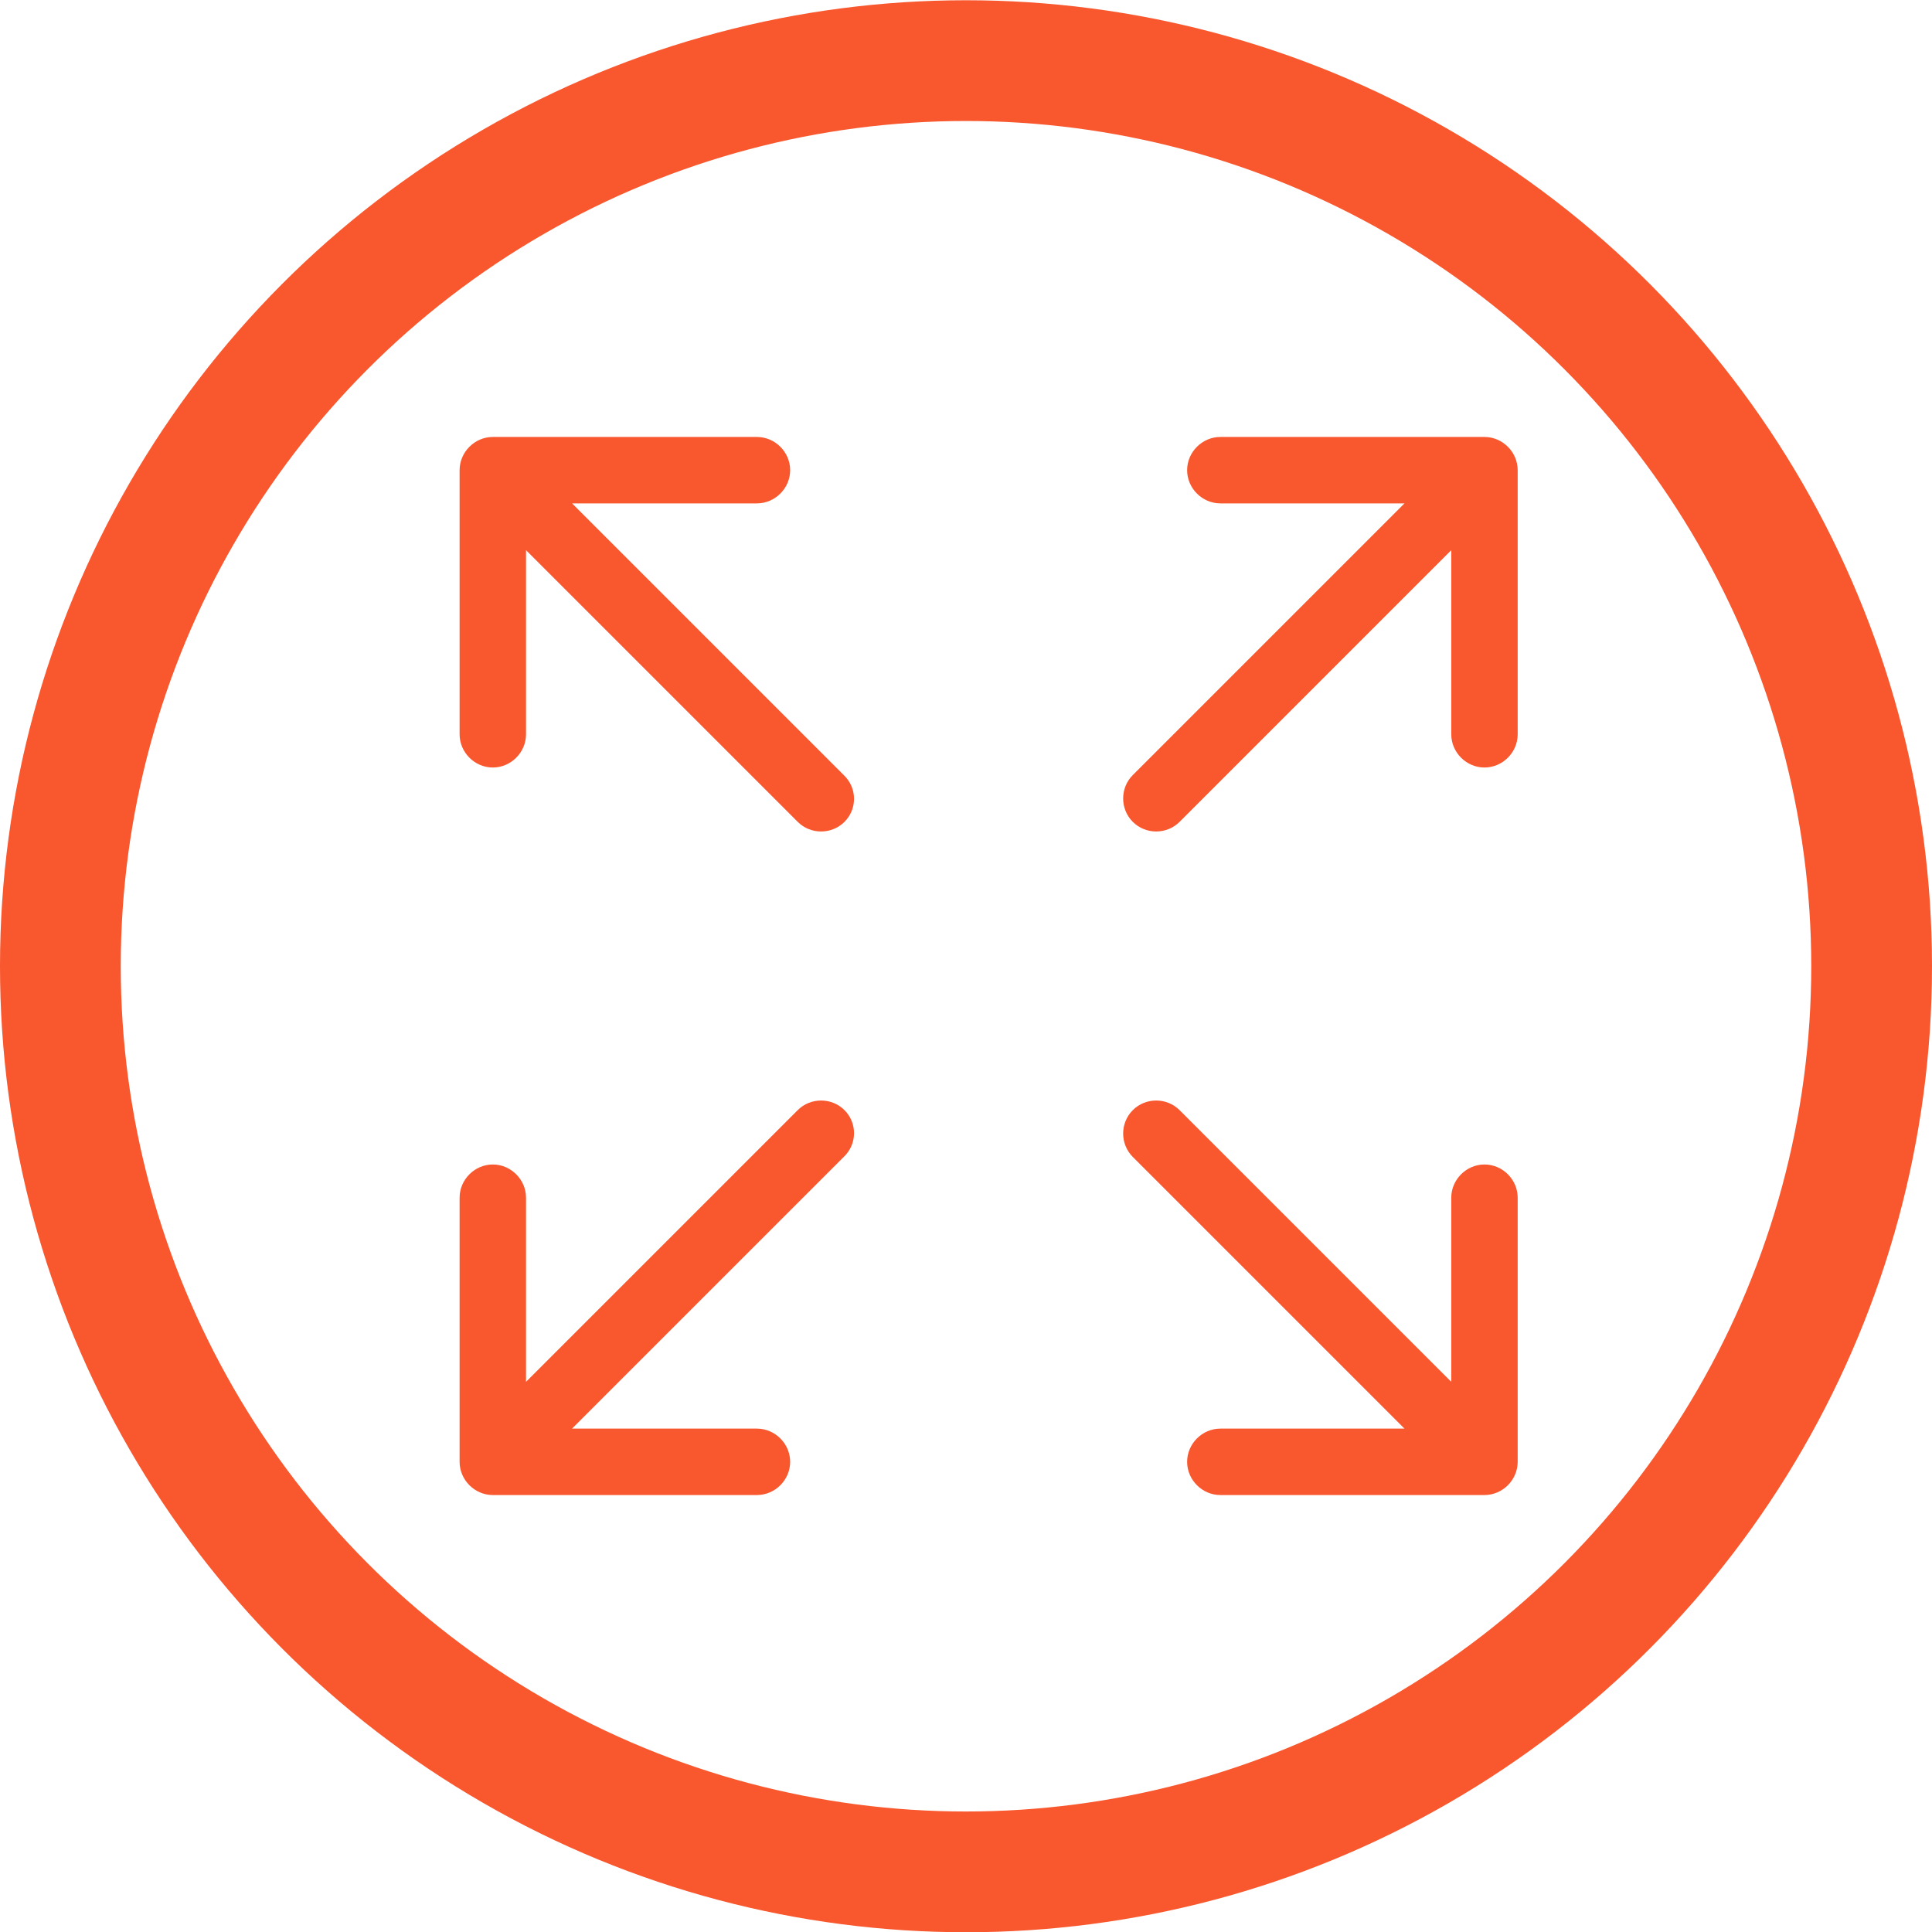 <svg xmlns="http://www.w3.org/2000/svg" viewBox="0 0 256 256"><circle cx="128" cy="357.3" r="120" fill="none" stroke="#f9572e" stroke-width="16" stroke-miterlimit="15.118" transform="translate(0 -229.267)"/><path d="M111.9 147.1c-1.7-1.7-4.5-1.7-6.2 0l-36 36v-24.4c0-2.4-2-4.4-4.4-4.4-2.4 0-4.4 2-4.4 4.4v35c0 2.4 2 4.4 4.4 4.4h35c2.4 0 4.4-2 4.4-4.4s-2-4.4-4.4-4.4H75.8l36-36c1.8-1.7 1.8-4.5.1-6.2zm38.2 0c1.7-1.7 4.5-1.7 6.2 0l36 36v-24.4c0-2.4 2-4.4 4.4-4.4 2.4 0 4.4 2 4.4 4.4v35c0 2.4-2 4.4-4.4 4.4h-35c-2.4 0-4.4-2-4.4-4.4s2-4.4 4.4-4.4h24.4l-36-36c-1.7-1.7-1.7-4.5 0-6.2zm0-38.2c1.7 1.7 4.5 1.7 6.2 0l36-36v24.4c0 2.4 2 4.4 4.4 4.4 2.4 0 4.4-2 4.4-4.4v-35c0-2.4-2-4.4-4.4-4.4h-35c-2.4 0-4.4 2-4.4 4.4s2 4.4 4.4 4.4h24.4l-36 36c-1.7 1.7-1.7 4.5 0 6.2zm-38.2 0c-1.7 1.7-4.5 1.7-6.2 0l-36-36v24.4c0 2.4-2 4.4-4.4 4.4-2.4 0-4.4-2-4.4-4.4v-35c0-2.4 2-4.4 4.4-4.4h35c2.4 0 4.4 2 4.4 4.4s-2 4.4-4.4 4.4H75.8l36 36c1.8 1.7 1.8 4.5.1 6.2z" fill-rule="evenodd" clip-rule="evenodd" fill="#f9572e"/></svg>